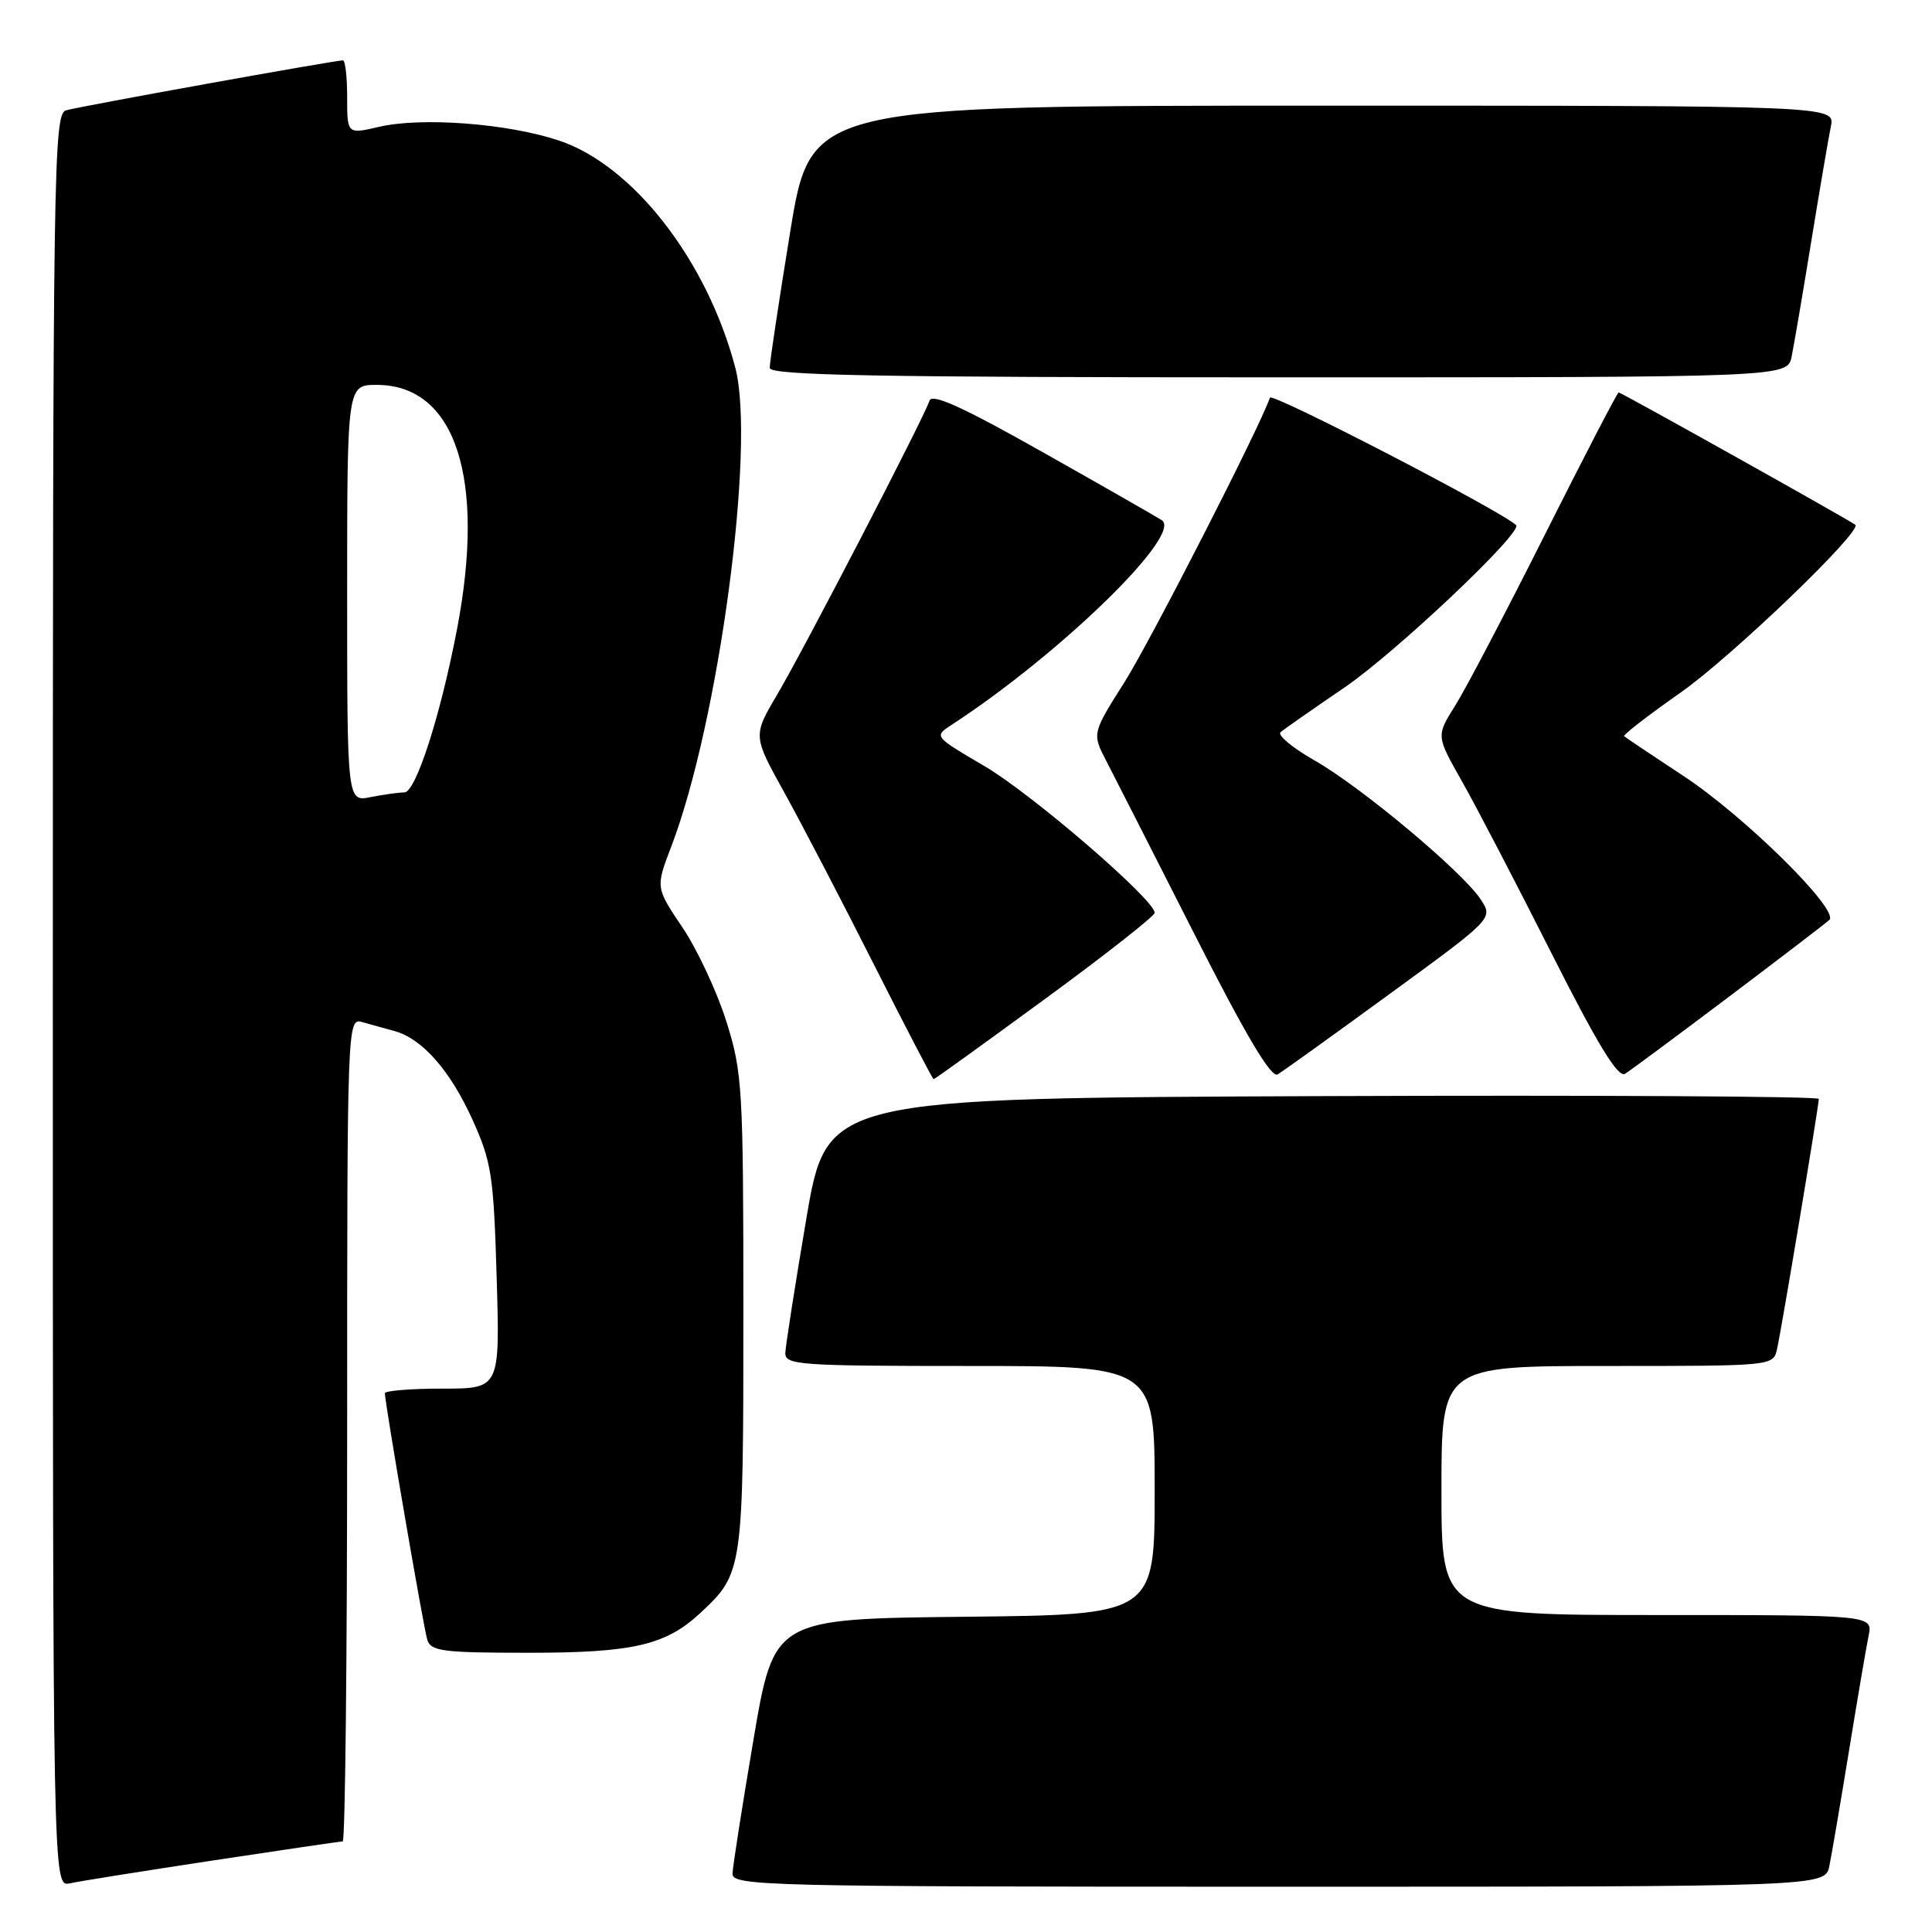 <?xml version="1.0" encoding="UTF-8" standalone="no"?>
<!DOCTYPE svg PUBLIC "-//W3C//DTD SVG 1.1//EN" "http://www.w3.org/Graphics/SVG/1.1/DTD/svg11.dtd" >
<svg xmlns="http://www.w3.org/2000/svg" xmlns:xlink="http://www.w3.org/1999/xlink" version="1.1" viewBox="0 0 256 256">
 <g >
 <path fill="currentColor"
d=" M 28.16 246.53 C 37.33 245.14 45.09 244.00 45.41 244.00 C 45.74 244.00 46.00 219.44 46.00 189.43 C 46.00 135.34 46.02 134.87 48.00 135.43 C 49.10 135.74 51.01 136.28 52.25 136.61 C 55.94 137.62 59.64 141.82 62.60 148.35 C 65.14 153.97 65.41 155.77 65.81 169.25 C 66.25 184.00 66.25 184.00 58.62 184.00 C 54.43 184.00 51.00 184.28 51.00 184.61 C 51.00 185.89 56.10 215.58 56.61 217.25 C 57.07 218.80 58.62 219.00 70.10 219.00 C 83.91 219.00 88.24 217.99 92.83 213.70 C 98.45 208.46 98.50 208.08 98.50 174.00 C 98.50 144.13 98.38 142.13 96.25 135.36 C 95.02 131.43 92.40 125.83 90.44 122.91 C 86.87 117.61 86.87 117.61 88.93 112.22 C 95.25 95.71 100.15 59.06 97.43 48.72 C 93.67 34.46 83.86 21.86 74.00 18.60 C 67.19 16.35 55.90 15.50 50.25 16.80 C 46.00 17.79 46.00 17.79 46.00 12.89 C 46.00 10.20 45.75 8.00 45.44 8.00 C 44.34 8.00 10.46 14.11 8.75 14.62 C 7.10 15.11 7.00 21.59 7.00 132.59 C 7.00 250.04 7.00 250.04 9.25 249.55 C 10.49 249.28 19.00 247.92 28.16 246.53 Z  M 242.40 247.25 C 242.71 245.74 243.88 238.88 245.00 232.00 C 246.12 225.12 247.29 218.26 247.60 216.75 C 248.16 214.00 248.16 214.00 219.58 214.00 C 191.00 214.00 191.00 214.00 191.00 197.50 C 191.00 181.00 191.00 181.00 212.98 181.00 C 234.96 181.00 234.96 181.00 235.47 178.75 C 236.06 176.16 241.00 146.54 241.00 145.61 C 241.00 145.27 211.43 145.10 175.28 145.24 C 109.56 145.50 109.56 145.50 106.84 161.50 C 105.35 170.30 104.10 178.29 104.06 179.25 C 104.00 180.87 105.81 181.00 128.50 181.00 C 153.00 181.00 153.00 181.00 153.00 197.48 C 153.00 213.97 153.00 213.97 127.78 214.23 C 102.56 214.50 102.56 214.50 99.84 230.50 C 98.35 239.30 97.10 247.29 97.06 248.25 C 97.00 249.90 101.09 250.00 169.42 250.00 C 241.84 250.00 241.84 250.00 242.40 247.25 Z  M 138.48 132.36 C 146.47 126.51 153.00 121.38 153.00 120.95 C 153.00 119.22 136.65 105.13 130.41 101.49 C 123.74 97.58 123.74 97.58 126.10 96.04 C 140.50 86.65 156.80 70.77 153.94 68.93 C 153.15 68.42 146.00 64.33 138.05 59.85 C 127.54 53.92 123.48 52.08 123.16 53.10 C 122.49 55.24 106.63 85.85 102.98 92.04 C 99.76 97.50 99.76 97.50 103.92 105.00 C 106.20 109.12 111.54 119.36 115.77 127.75 C 120.01 136.14 123.58 143.00 123.71 143.00 C 123.85 143.00 130.49 138.21 138.48 132.36 Z  M 184.17 131.68 C 197.85 121.70 197.85 121.70 196.21 119.19 C 193.81 115.53 180.34 104.25 174.18 100.76 C 171.26 99.09 169.23 97.41 169.68 97.02 C 170.13 96.63 173.92 93.98 178.09 91.14 C 184.94 86.48 201.85 70.48 200.89 69.58 C 198.88 67.68 168.51 51.96 168.27 52.69 C 167.03 56.42 152.48 84.87 149.00 90.39 C 144.70 97.19 144.70 97.19 146.60 100.85 C 147.64 102.87 152.90 113.19 158.28 123.80 C 165.00 137.07 168.43 142.86 169.28 142.37 C 169.95 141.98 176.65 137.17 184.17 131.68 Z  M 229.05 132.11 C 235.90 126.94 241.90 122.35 242.39 121.91 C 243.82 120.64 231.17 108.14 223.01 102.78 C 218.89 100.07 215.38 97.72 215.21 97.55 C 215.04 97.37 218.41 94.77 222.70 91.76 C 229.47 87.01 246.78 70.38 245.84 69.54 C 245.26 69.03 214.82 52.00 214.48 52.00 C 214.31 52.00 209.93 60.44 204.75 70.75 C 199.57 81.07 194.20 91.31 192.82 93.50 C 190.30 97.50 190.30 97.50 193.70 103.50 C 195.57 106.80 200.91 117.05 205.57 126.29 C 211.68 138.39 214.40 142.85 215.32 142.29 C 216.02 141.85 222.20 137.27 229.05 132.11 Z  M 237.40 47.25 C 237.71 45.74 238.88 38.88 240.00 32.00 C 241.12 25.12 242.29 18.26 242.60 16.75 C 243.16 14.00 243.16 14.00 175.29 14.00 C 107.43 14.00 107.43 14.00 104.70 30.75 C 103.20 39.96 101.98 48.06 101.99 48.75 C 102.00 49.74 116.16 50.00 169.42 50.00 C 236.84 50.00 236.84 50.00 237.40 47.25 Z  M 46.00 78.62 C 46.00 51.00 46.00 51.00 49.92 51.00 C 60.34 51.00 64.39 63.32 60.56 83.36 C 58.35 94.88 55.09 105.00 53.58 105.00 C 52.85 105.00 50.84 105.28 49.12 105.62 C 46.00 106.25 46.00 106.25 46.00 78.62 Z "/>
</g>
</svg>